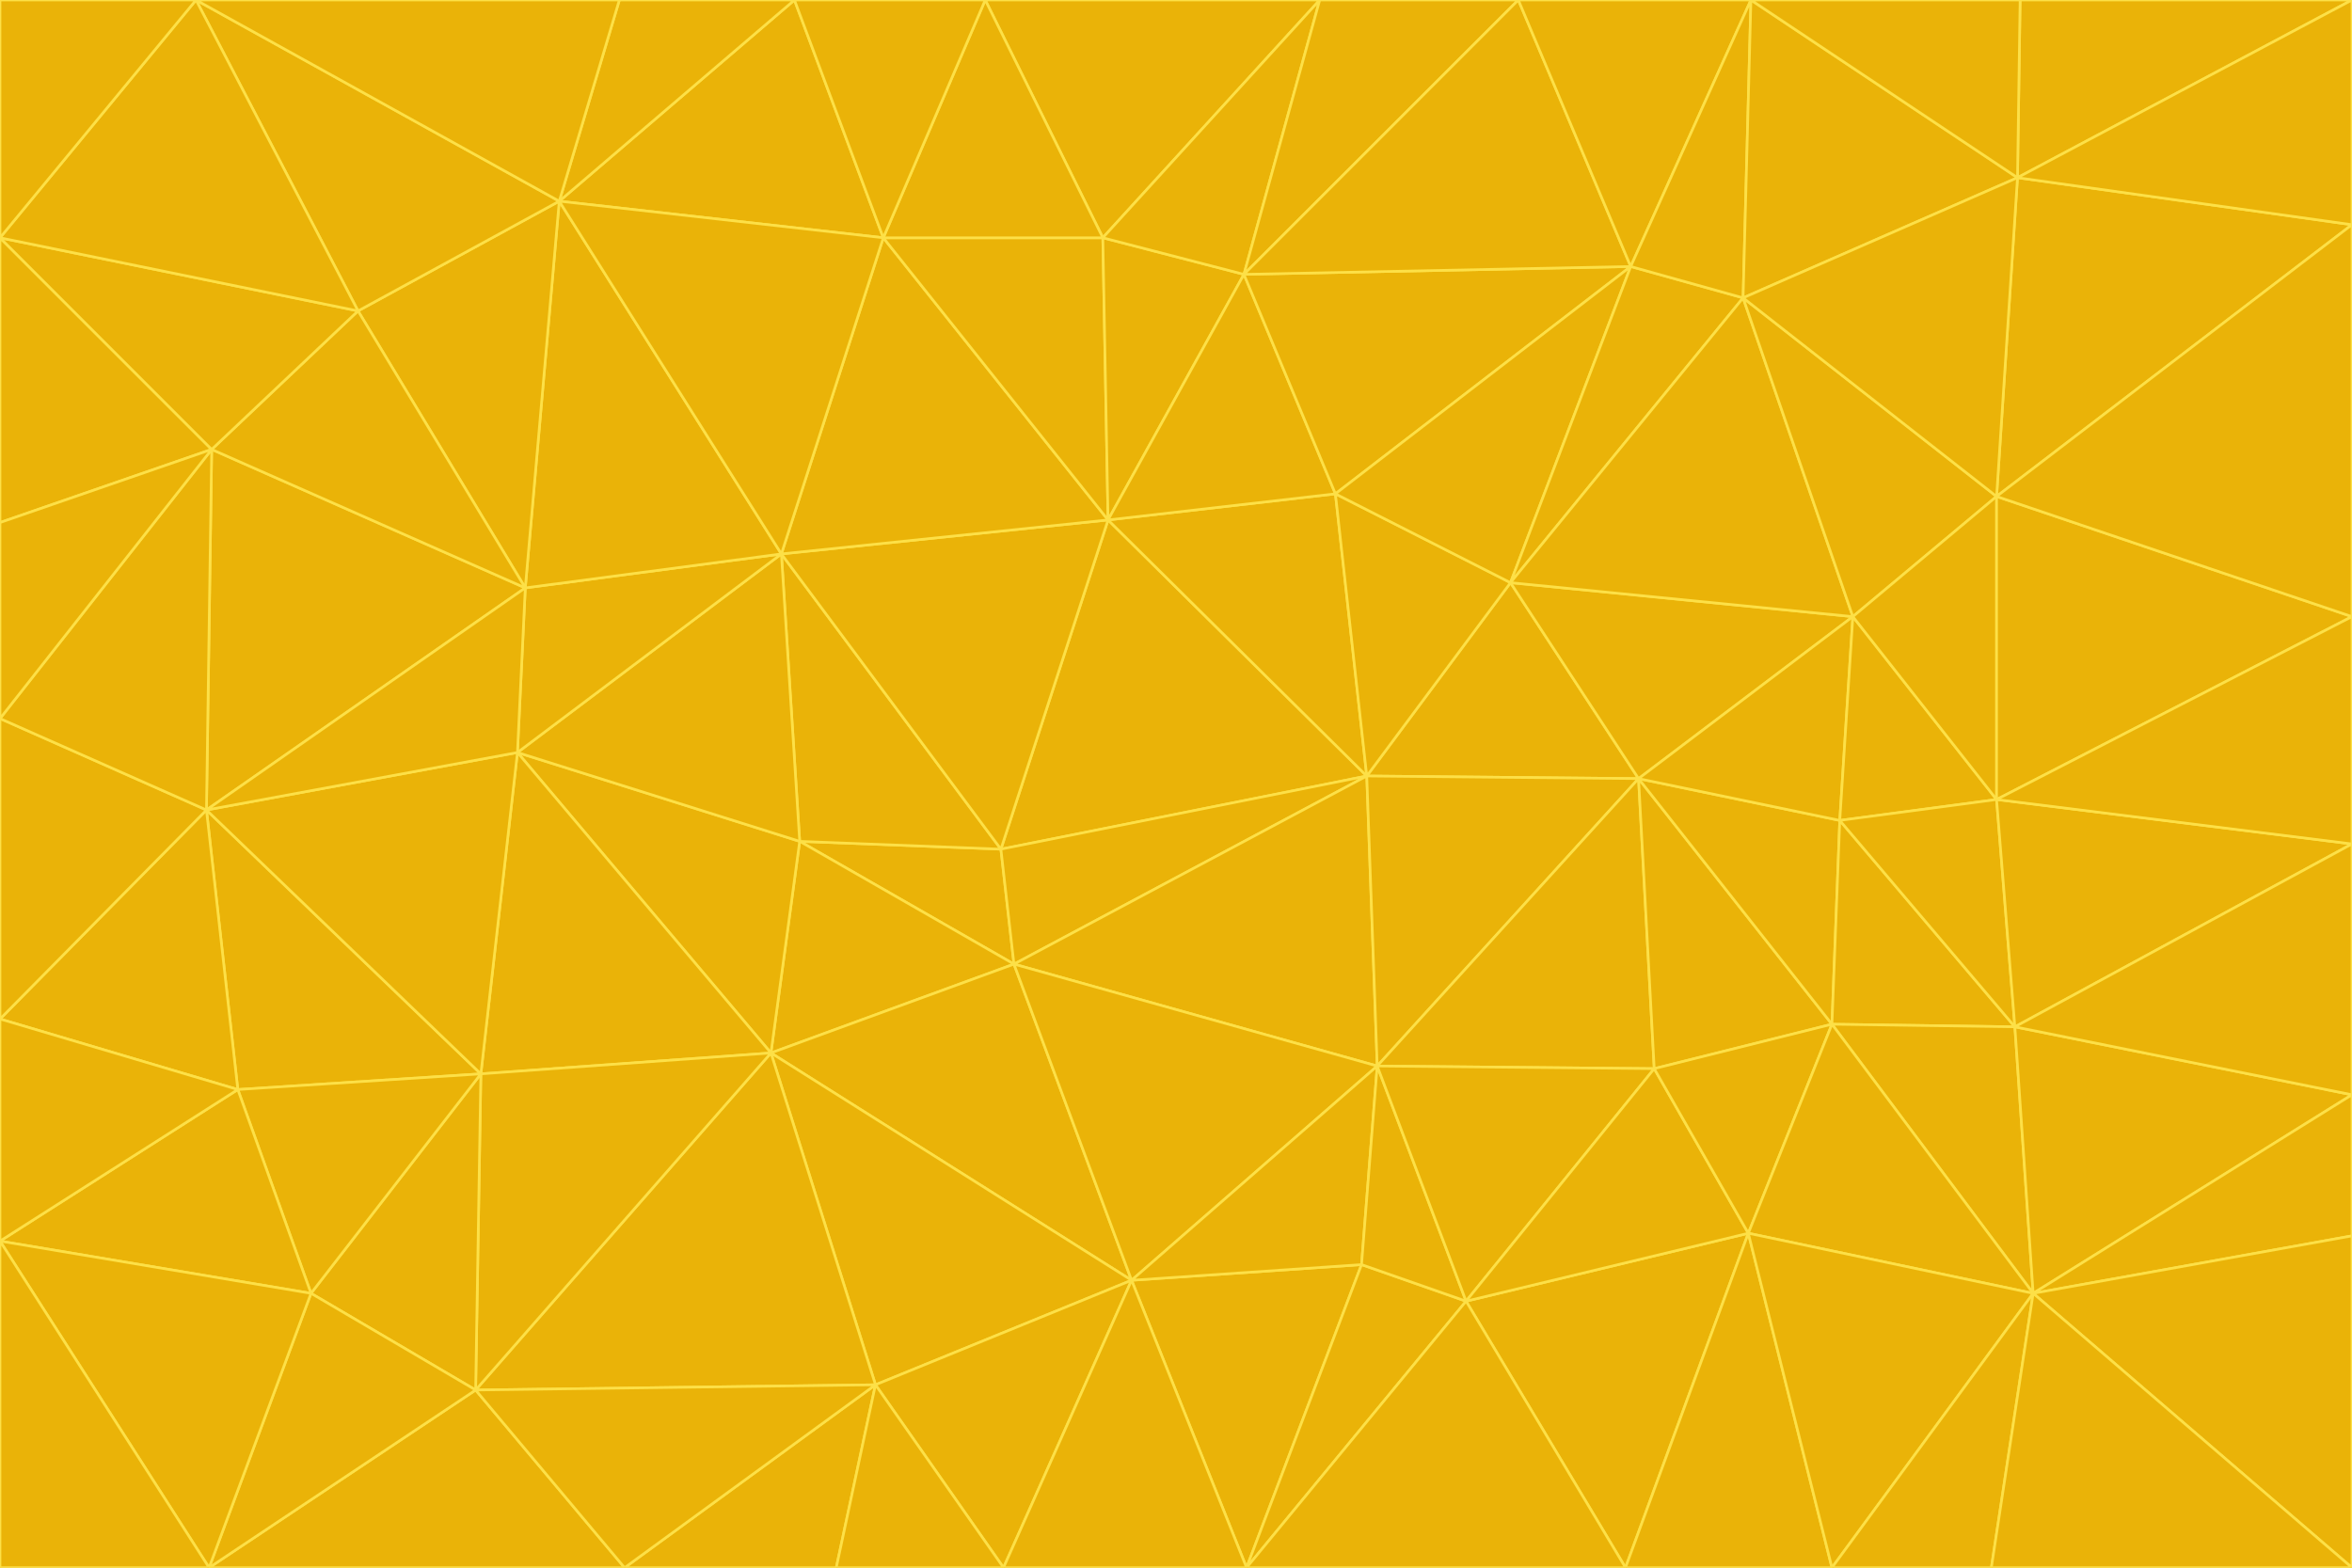 <svg id="visual" viewBox="0 0 900 600" width="900" height="600" xmlns="http://www.w3.org/2000/svg" xmlns:xlink="http://www.w3.org/1999/xlink" version="1.1"><g stroke-width="1" stroke-linejoin="bevel"><path d="M383 325L306 322L388 369Z" fill="#eab308" stroke="#fde047"></path><path d="M306 322L295 403L388 369Z" fill="#eab308" stroke="#fde047"></path><path d="M383 325L299 212L306 322Z" fill="#eab308" stroke="#fde047"></path><path d="M306 322L198 288L295 403Z" fill="#eab308" stroke="#fde047"></path><path d="M299 212L198 288L306 322Z" fill="#eab308" stroke="#fde047"></path><path d="M295 403L433 490L388 369Z" fill="#eab308" stroke="#fde047"></path><path d="M523 297L424 199L383 325Z" fill="#eab308" stroke="#fde047"></path><path d="M198 288L184 411L295 403Z" fill="#eab308" stroke="#fde047"></path><path d="M295 403L335 530L433 490Z" fill="#eab308" stroke="#fde047"></path><path d="M523 297L383 325L388 369Z" fill="#eab308" stroke="#fde047"></path><path d="M383 325L424 199L299 212Z" fill="#eab308" stroke="#fde047"></path><path d="M182 532L335 530L295 403Z" fill="#eab308" stroke="#fde047"></path><path d="M527 408L523 297L388 369Z" fill="#eab308" stroke="#fde047"></path><path d="M299 212L201 225L198 288Z" fill="#eab308" stroke="#fde047"></path><path d="M79 310L91 417L184 411Z" fill="#eab308" stroke="#fde047"></path><path d="M433 490L527 408L388 369Z" fill="#eab308" stroke="#fde047"></path><path d="M477 600L521 484L433 490Z" fill="#eab308" stroke="#fde047"></path><path d="M433 490L521 484L527 408Z" fill="#eab308" stroke="#fde047"></path><path d="M523 297L511 189L424 199Z" fill="#eab308" stroke="#fde047"></path><path d="M424 199L338 91L299 212Z" fill="#eab308" stroke="#fde047"></path><path d="M184 411L182 532L295 403Z" fill="#eab308" stroke="#fde047"></path><path d="M239 600L320 600L335 530Z" fill="#eab308" stroke="#fde047"></path><path d="M335 530L384 600L433 490Z" fill="#eab308" stroke="#fde047"></path><path d="M320 600L384 600L335 530Z" fill="#eab308" stroke="#fde047"></path><path d="M79 310L184 411L198 288Z" fill="#eab308" stroke="#fde047"></path><path d="M184 411L119 495L182 532Z" fill="#eab308" stroke="#fde047"></path><path d="M422 91L338 91L424 199Z" fill="#eab308" stroke="#fde047"></path><path d="M299 212L214 77L201 225Z" fill="#eab308" stroke="#fde047"></path><path d="M477 600L561 498L521 484Z" fill="#eab308" stroke="#fde047"></path><path d="M521 484L561 498L527 408Z" fill="#eab308" stroke="#fde047"></path><path d="M627 298L578 223L523 297Z" fill="#eab308" stroke="#fde047"></path><path d="M523 297L578 223L511 189Z" fill="#eab308" stroke="#fde047"></path><path d="M91 417L119 495L184 411Z" fill="#eab308" stroke="#fde047"></path><path d="M627 298L523 297L527 408Z" fill="#eab308" stroke="#fde047"></path><path d="M476 105L422 91L424 199Z" fill="#eab308" stroke="#fde047"></path><path d="M81 172L79 310L201 225Z" fill="#eab308" stroke="#fde047"></path><path d="M201 225L79 310L198 288Z" fill="#eab308" stroke="#fde047"></path><path d="M80 600L239 600L182 532Z" fill="#eab308" stroke="#fde047"></path><path d="M182 532L239 600L335 530Z" fill="#eab308" stroke="#fde047"></path><path d="M476 105L424 199L511 189Z" fill="#eab308" stroke="#fde047"></path><path d="M624 102L476 105L511 189Z" fill="#eab308" stroke="#fde047"></path><path d="M384 600L477 600L433 490Z" fill="#eab308" stroke="#fde047"></path><path d="M633 409L627 298L527 408Z" fill="#eab308" stroke="#fde047"></path><path d="M561 498L633 409L527 408Z" fill="#eab308" stroke="#fde047"></path><path d="M304 0L214 77L338 91Z" fill="#eab308" stroke="#fde047"></path><path d="M338 91L214 77L299 212Z" fill="#eab308" stroke="#fde047"></path><path d="M214 77L137 119L201 225Z" fill="#eab308" stroke="#fde047"></path><path d="M137 119L81 172L201 225Z" fill="#eab308" stroke="#fde047"></path><path d="M91 417L0 475L119 495Z" fill="#eab308" stroke="#fde047"></path><path d="M79 310L0 390L91 417Z" fill="#eab308" stroke="#fde047"></path><path d="M0 275L0 390L79 310Z" fill="#eab308" stroke="#fde047"></path><path d="M622 600L669 472L561 498Z" fill="#eab308" stroke="#fde047"></path><path d="M561 498L669 472L633 409Z" fill="#eab308" stroke="#fde047"></path><path d="M633 409L701 392L627 298Z" fill="#eab308" stroke="#fde047"></path><path d="M81 172L0 275L79 310Z" fill="#eab308" stroke="#fde047"></path><path d="M505 0L377 0L422 91Z" fill="#eab308" stroke="#fde047"></path><path d="M422 91L377 0L338 91Z" fill="#eab308" stroke="#fde047"></path><path d="M377 0L304 0L338 91Z" fill="#eab308" stroke="#fde047"></path><path d="M214 77L75 0L137 119Z" fill="#eab308" stroke="#fde047"></path><path d="M669 472L701 392L633 409Z" fill="#eab308" stroke="#fde047"></path><path d="M627 298L709 236L578 223Z" fill="#eab308" stroke="#fde047"></path><path d="M119 495L80 600L182 532Z" fill="#eab308" stroke="#fde047"></path><path d="M0 475L80 600L119 495Z" fill="#eab308" stroke="#fde047"></path><path d="M701 392L704 314L627 298Z" fill="#eab308" stroke="#fde047"></path><path d="M578 223L624 102L511 189Z" fill="#eab308" stroke="#fde047"></path><path d="M476 105L505 0L422 91Z" fill="#eab308" stroke="#fde047"></path><path d="M0 390L0 475L91 417Z" fill="#eab308" stroke="#fde047"></path><path d="M304 0L237 0L214 77Z" fill="#eab308" stroke="#fde047"></path><path d="M0 91L0 200L81 172Z" fill="#eab308" stroke="#fde047"></path><path d="M477 600L622 600L561 498Z" fill="#eab308" stroke="#fde047"></path><path d="M771 393L704 314L701 392Z" fill="#eab308" stroke="#fde047"></path><path d="M0 91L81 172L137 119Z" fill="#eab308" stroke="#fde047"></path><path d="M81 172L0 200L0 275Z" fill="#eab308" stroke="#fde047"></path><path d="M667 114L624 102L578 223Z" fill="#eab308" stroke="#fde047"></path><path d="M704 314L709 236L627 298Z" fill="#eab308" stroke="#fde047"></path><path d="M764 306L709 236L704 314Z" fill="#eab308" stroke="#fde047"></path><path d="M581 0L505 0L476 105Z" fill="#eab308" stroke="#fde047"></path><path d="M709 236L667 114L578 223Z" fill="#eab308" stroke="#fde047"></path><path d="M624 102L581 0L476 105Z" fill="#eab308" stroke="#fde047"></path><path d="M771 393L701 392L778 495Z" fill="#eab308" stroke="#fde047"></path><path d="M771 393L764 306L704 314Z" fill="#eab308" stroke="#fde047"></path><path d="M709 236L764 190L667 114Z" fill="#eab308" stroke="#fde047"></path><path d="M0 475L0 600L80 600Z" fill="#eab308" stroke="#fde047"></path><path d="M670 0L581 0L624 102Z" fill="#eab308" stroke="#fde047"></path><path d="M778 495L701 392L669 472Z" fill="#eab308" stroke="#fde047"></path><path d="M75 0L0 91L137 119Z" fill="#eab308" stroke="#fde047"></path><path d="M622 600L701 600L669 472Z" fill="#eab308" stroke="#fde047"></path><path d="M237 0L75 0L214 77Z" fill="#eab308" stroke="#fde047"></path><path d="M764 306L764 190L709 236Z" fill="#eab308" stroke="#fde047"></path><path d="M667 114L670 0L624 102Z" fill="#eab308" stroke="#fde047"></path><path d="M900 236L764 190L764 306Z" fill="#eab308" stroke="#fde047"></path><path d="M701 600L778 495L669 472Z" fill="#eab308" stroke="#fde047"></path><path d="M900 86L772 68L764 190Z" fill="#eab308" stroke="#fde047"></path><path d="M772 68L670 0L667 114Z" fill="#eab308" stroke="#fde047"></path><path d="M701 600L762 600L778 495Z" fill="#eab308" stroke="#fde047"></path><path d="M75 0L0 0L0 91Z" fill="#eab308" stroke="#fde047"></path><path d="M900 323L764 306L771 393Z" fill="#eab308" stroke="#fde047"></path><path d="M764 190L772 68L667 114Z" fill="#eab308" stroke="#fde047"></path><path d="M900 0L773 0L772 68Z" fill="#eab308" stroke="#fde047"></path><path d="M772 68L773 0L670 0Z" fill="#eab308" stroke="#fde047"></path><path d="M900 419L771 393L778 495Z" fill="#eab308" stroke="#fde047"></path><path d="M900 419L900 323L771 393Z" fill="#eab308" stroke="#fde047"></path><path d="M900 473L900 419L778 495Z" fill="#eab308" stroke="#fde047"></path><path d="M900 323L900 236L764 306Z" fill="#eab308" stroke="#fde047"></path><path d="M900 600L900 473L778 495Z" fill="#eab308" stroke="#fde047"></path><path d="M762 600L900 600L778 495Z" fill="#eab308" stroke="#fde047"></path><path d="M900 236L900 86L764 190Z" fill="#eab308" stroke="#fde047"></path><path d="M900 86L900 0L772 68Z" fill="#eab308" stroke="#fde047"></path></g></svg>